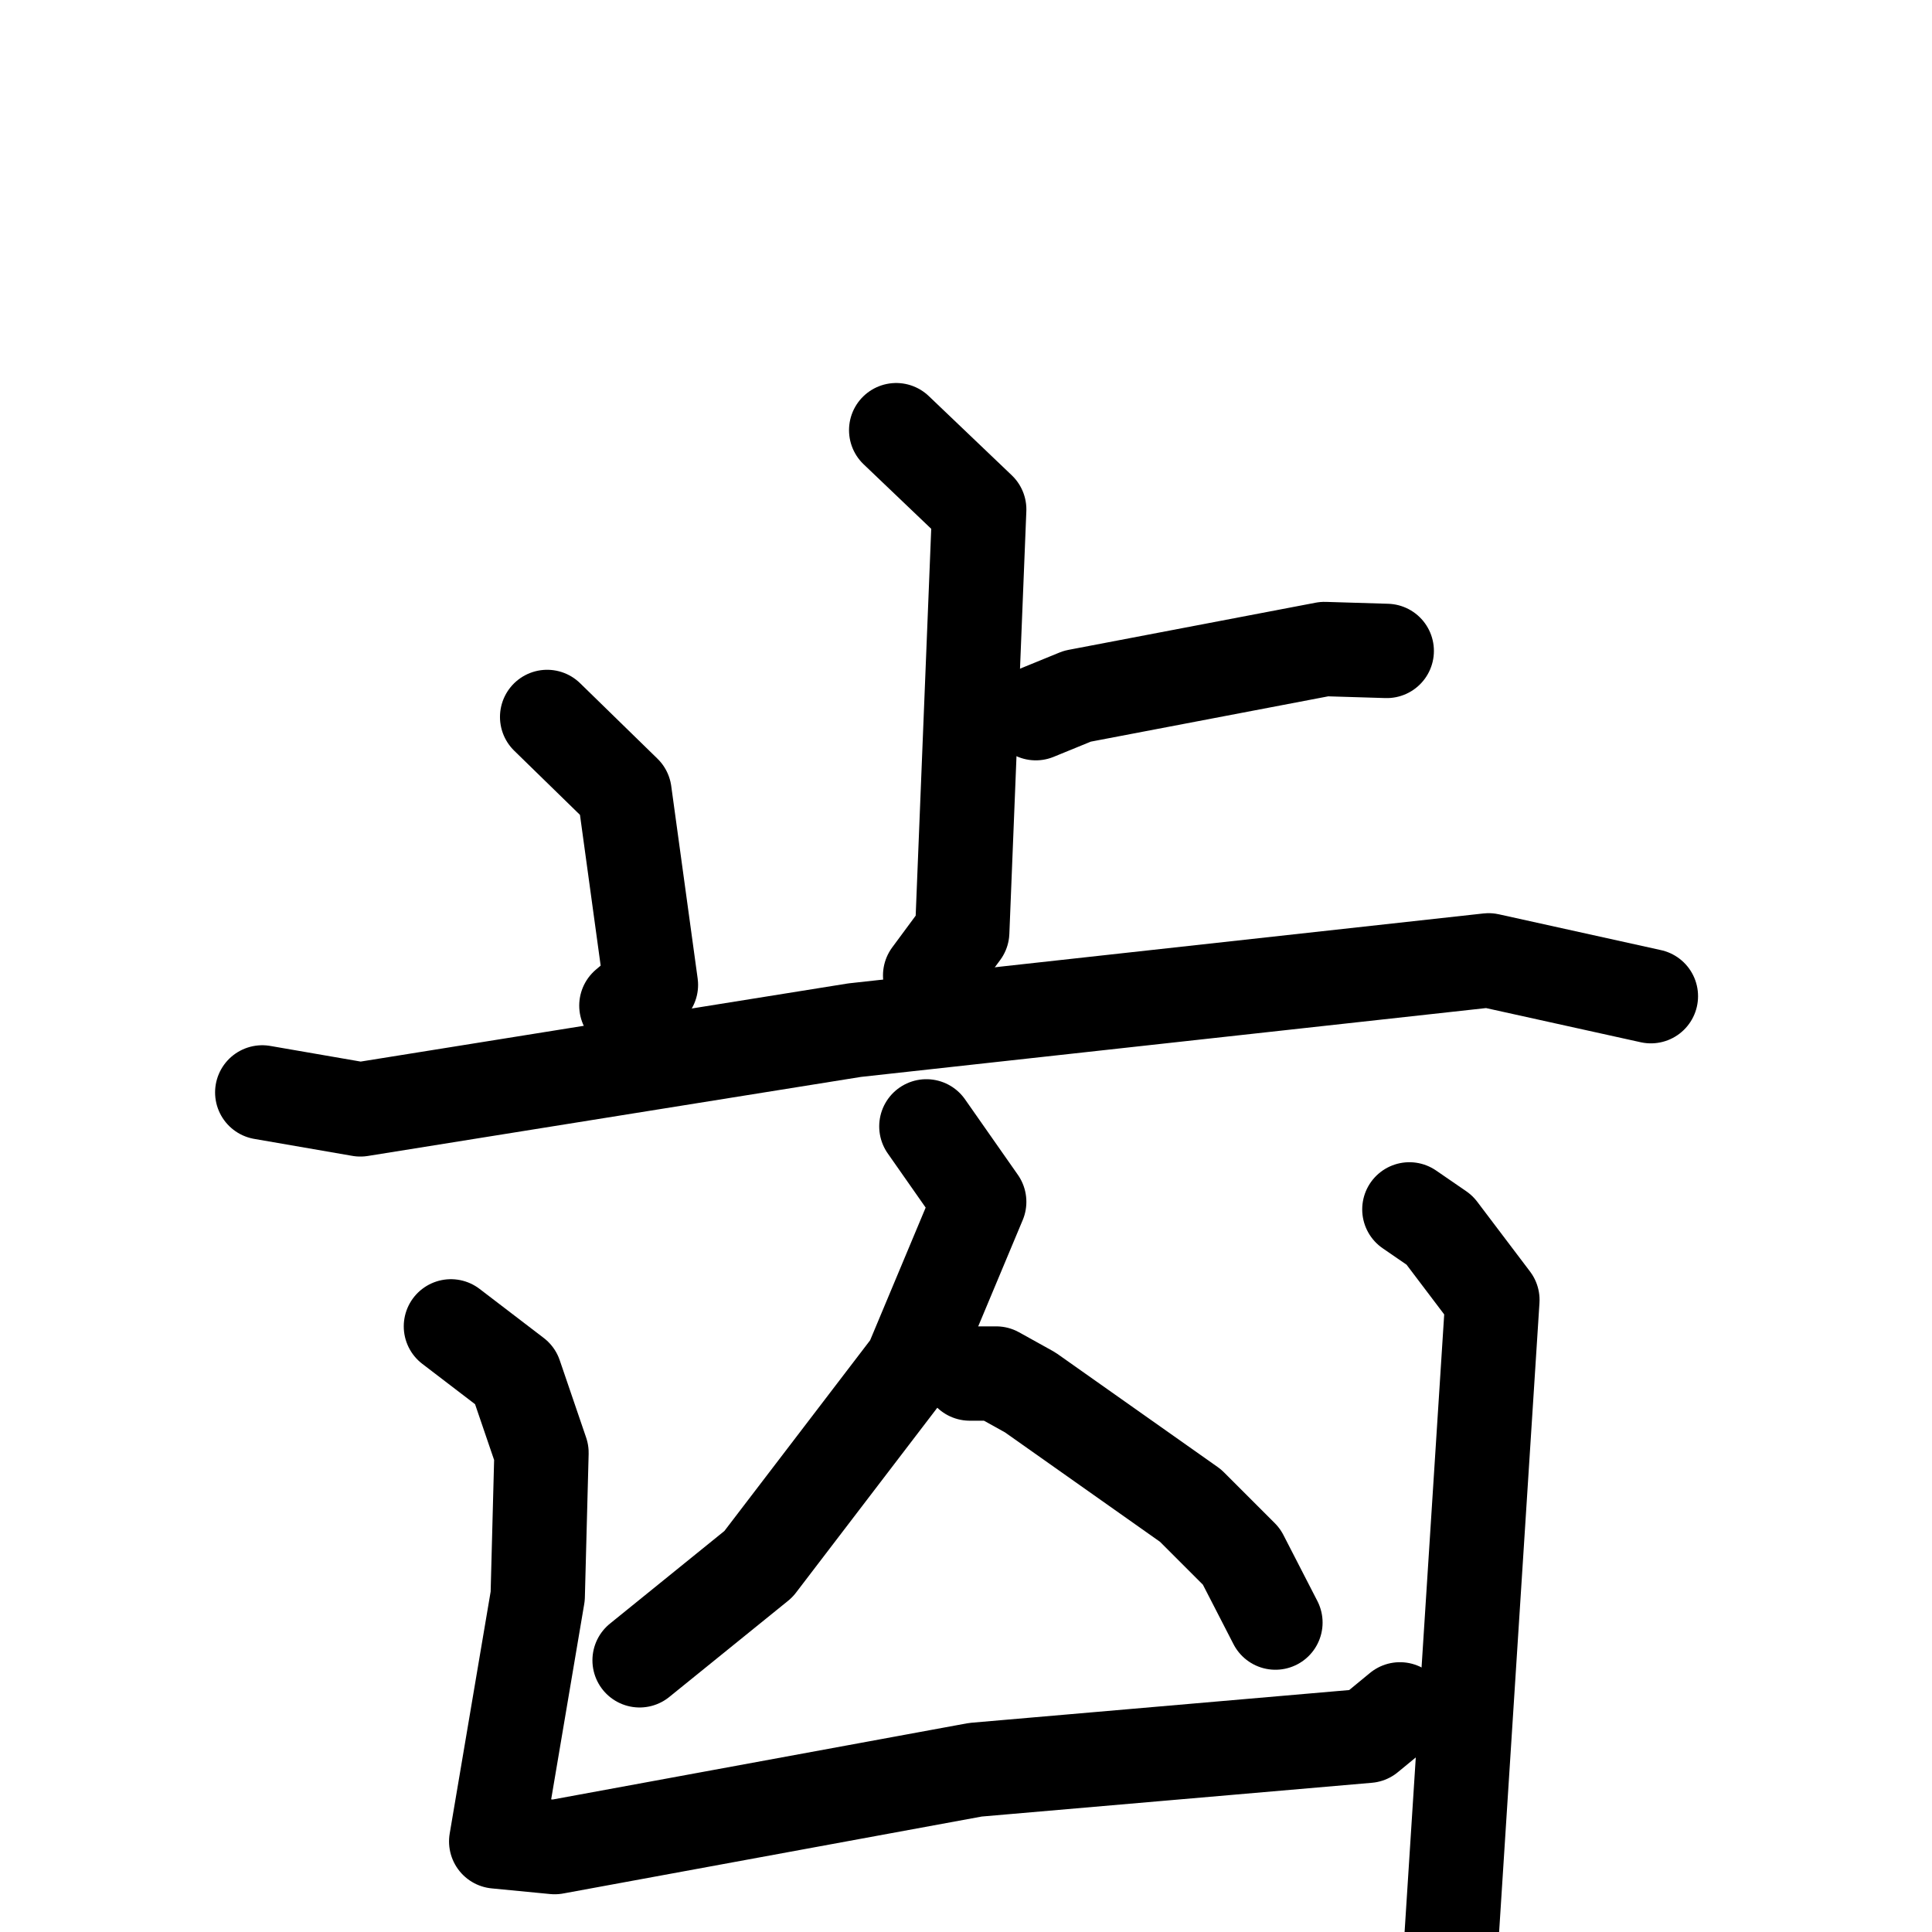<svg xmlns="http://www.w3.org/2000/svg" viewBox="0 0 1024 1024">
  <g style="fill:none;stroke:#000000;stroke-width:50;stroke-linecap:round;stroke-linejoin:round;" transform="scale(1, 1) translate(0, 0)">
    <path d="M 475.0,228.0 L 519.0,270.0 L 510.0,494.0 L 493.0,517.0"/>
    <path d="M 549.0,378.0 L 571.0,369.0 L 702.0,344.0 L 735.0,345.0"/>
    <path d="M 290.0,380.0 L 331.0,420.0 L 345.0,522.0 L 332.0,533.0"/>
    <path d="M 139.0,579.0 L 191.0,588.0 L 453.0,546.0 L 789.0,509.0 L 875.0,528.0"/>
    <path d="M 491.0,597.0 L 519.0,637.0 L 483.0,723.0 L 402.0,829.0 L 339.0,880.0"/>
    <path d="M 514.0,728.0 L 528.0,728.0 L 546.0,738.0 L 631.0,798.0 L 658.0,825.0 L 676.0,860.0"/>
    <path d="M 239.0,703.0 L 273.0,729.0 L 287.0,770.0 L 285.0,846.0 L 263.0,976.0 L 294.0,979.0 L 517.0,938.0 L 725.0,920.0 L 742.0,906.0"/>
    <path d="M 747.0,641.0 L 763.0,652.0 L 791.0,689.0 L 769.0,1032.0"/>
  </g>
</svg>
